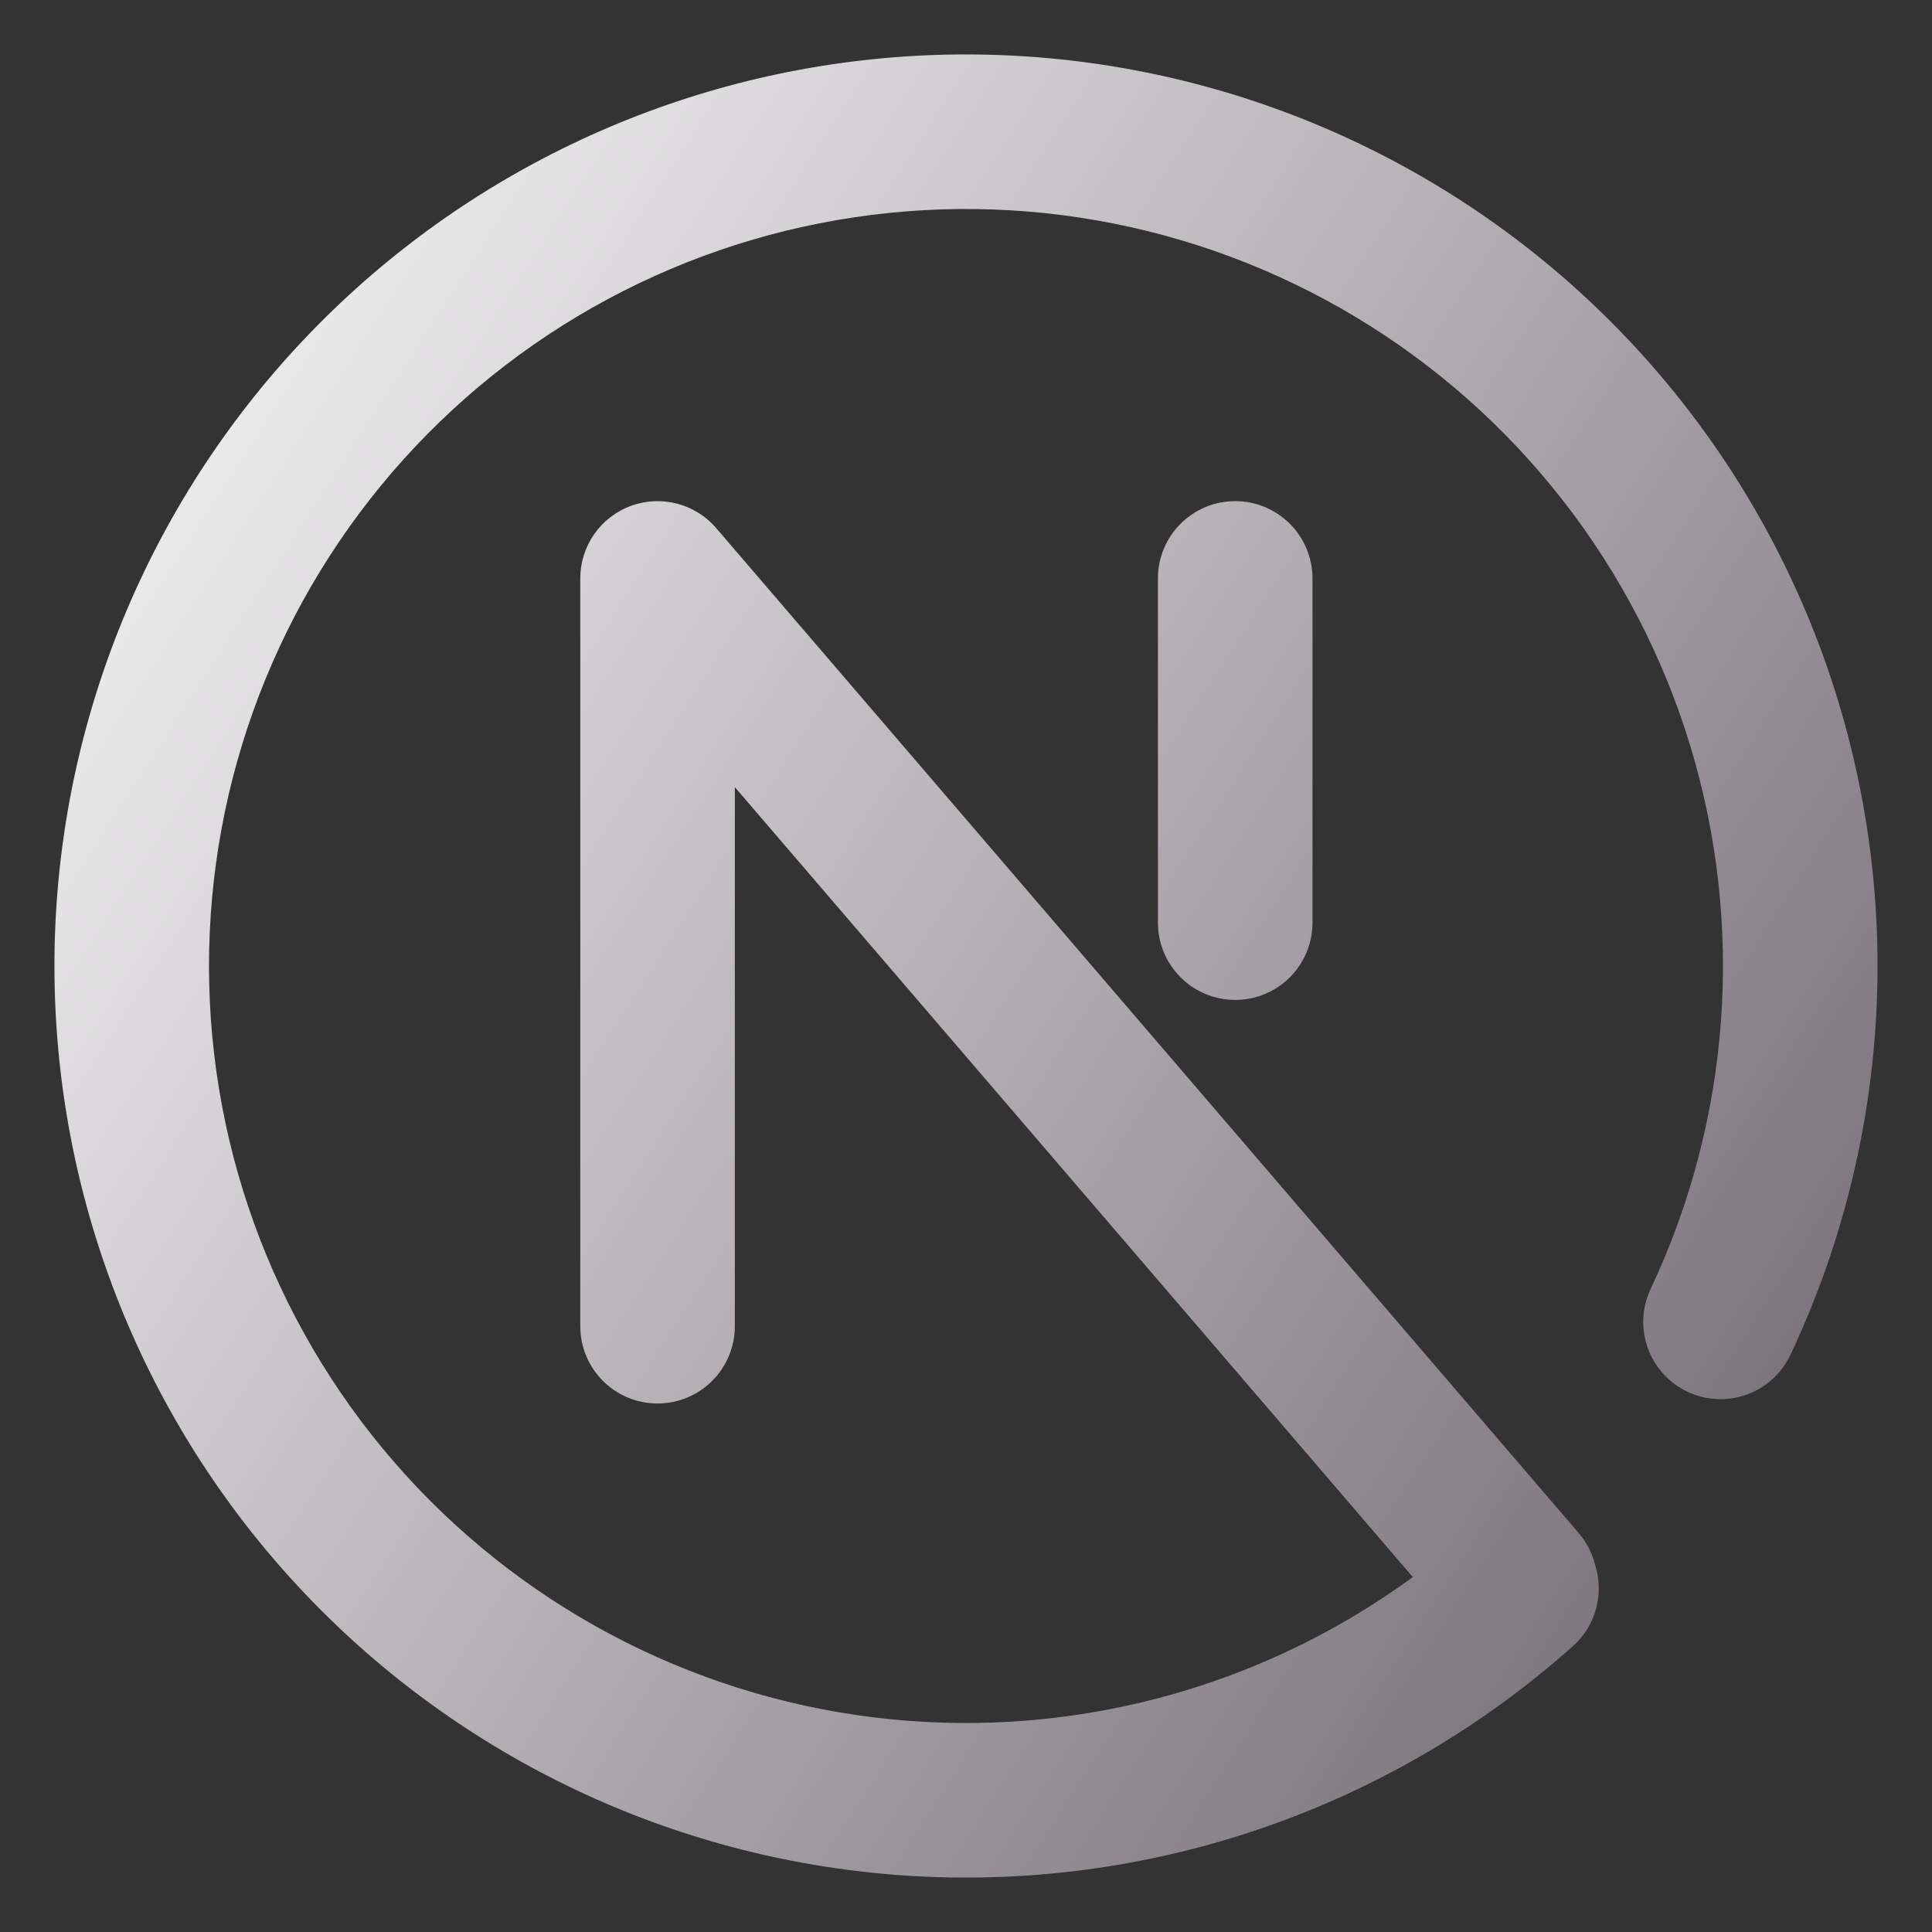 <svg width="100" height="100" viewBox="0 0 100 100" fill="none" xmlns="http://www.w3.org/2000/svg">
<rect x="0" y="0" width="100" height="100" fill="#333333" stroke="none"/>
<path fill-rule="evenodd" clip-rule="evenodd" d="M70.181 16.415C61.857 11.413 51.971 9.68 42.442 11.554C32.912 13.428 24.418 18.774 18.607 26.555L18.607 26.555C12.795 34.337 10.081 43.999 10.99 53.669C11.899 63.338 16.367 72.326 23.527 78.887C30.687 85.449 40.029 89.118 49.741 89.182C58.178 89.237 66.371 86.569 73.127 81.629L38.035 40.741V68.644C38.035 70.853 36.244 72.644 34.035 72.644C31.825 72.644 30.035 70.853 30.035 68.644V29.939C30.035 28.266 31.076 26.769 32.645 26.188C34.215 25.607 35.98 26.064 37.07 27.334L81.713 79.349C82.139 79.845 82.422 80.415 82.566 81.009C83.026 82.465 82.628 84.12 81.415 85.203C72.69 92.99 61.383 97.259 49.688 97.182C37.993 97.105 26.744 92.687 18.122 84.785L20.613 82.067L18.122 84.785C9.5 76.884 4.12 66.061 3.025 54.418C1.93 42.774 5.199 31.139 12.197 21.768C19.195 12.398 29.423 5.96 40.898 3.704C52.373 1.448 64.278 3.534 74.302 9.558L74.302 9.558C84.326 15.582 91.756 25.114 95.15 36.305C98.544 47.497 97.661 59.55 92.672 70.127C91.73 72.125 89.346 72.981 87.348 72.039C85.35 71.096 84.494 68.713 85.437 66.715C89.58 57.931 90.313 47.921 87.495 38.627C84.676 29.333 78.506 21.418 70.181 16.415ZM67.934 29.939C67.934 27.73 66.143 25.939 63.934 25.939C61.724 25.939 59.934 27.73 59.934 29.939V47.755C59.934 49.965 61.724 51.755 63.934 51.755C66.143 51.755 67.934 49.965 67.934 47.755V29.939Z" fill="url(#paint0_linear_24_204)"/>
<defs>
<linearGradient id="paint0_linear_24_204" x1="2.838" y1="3.148" x2="112.254" y2="73.775" gradientUnits="userSpaceOnUse">
<stop stop-color="white"/>
<stop offset="0.849" stop-color="#7F787F"/>
<stop offset="0.983" stop-color="#4B454B"/>
</linearGradient>
</defs>
</svg>
